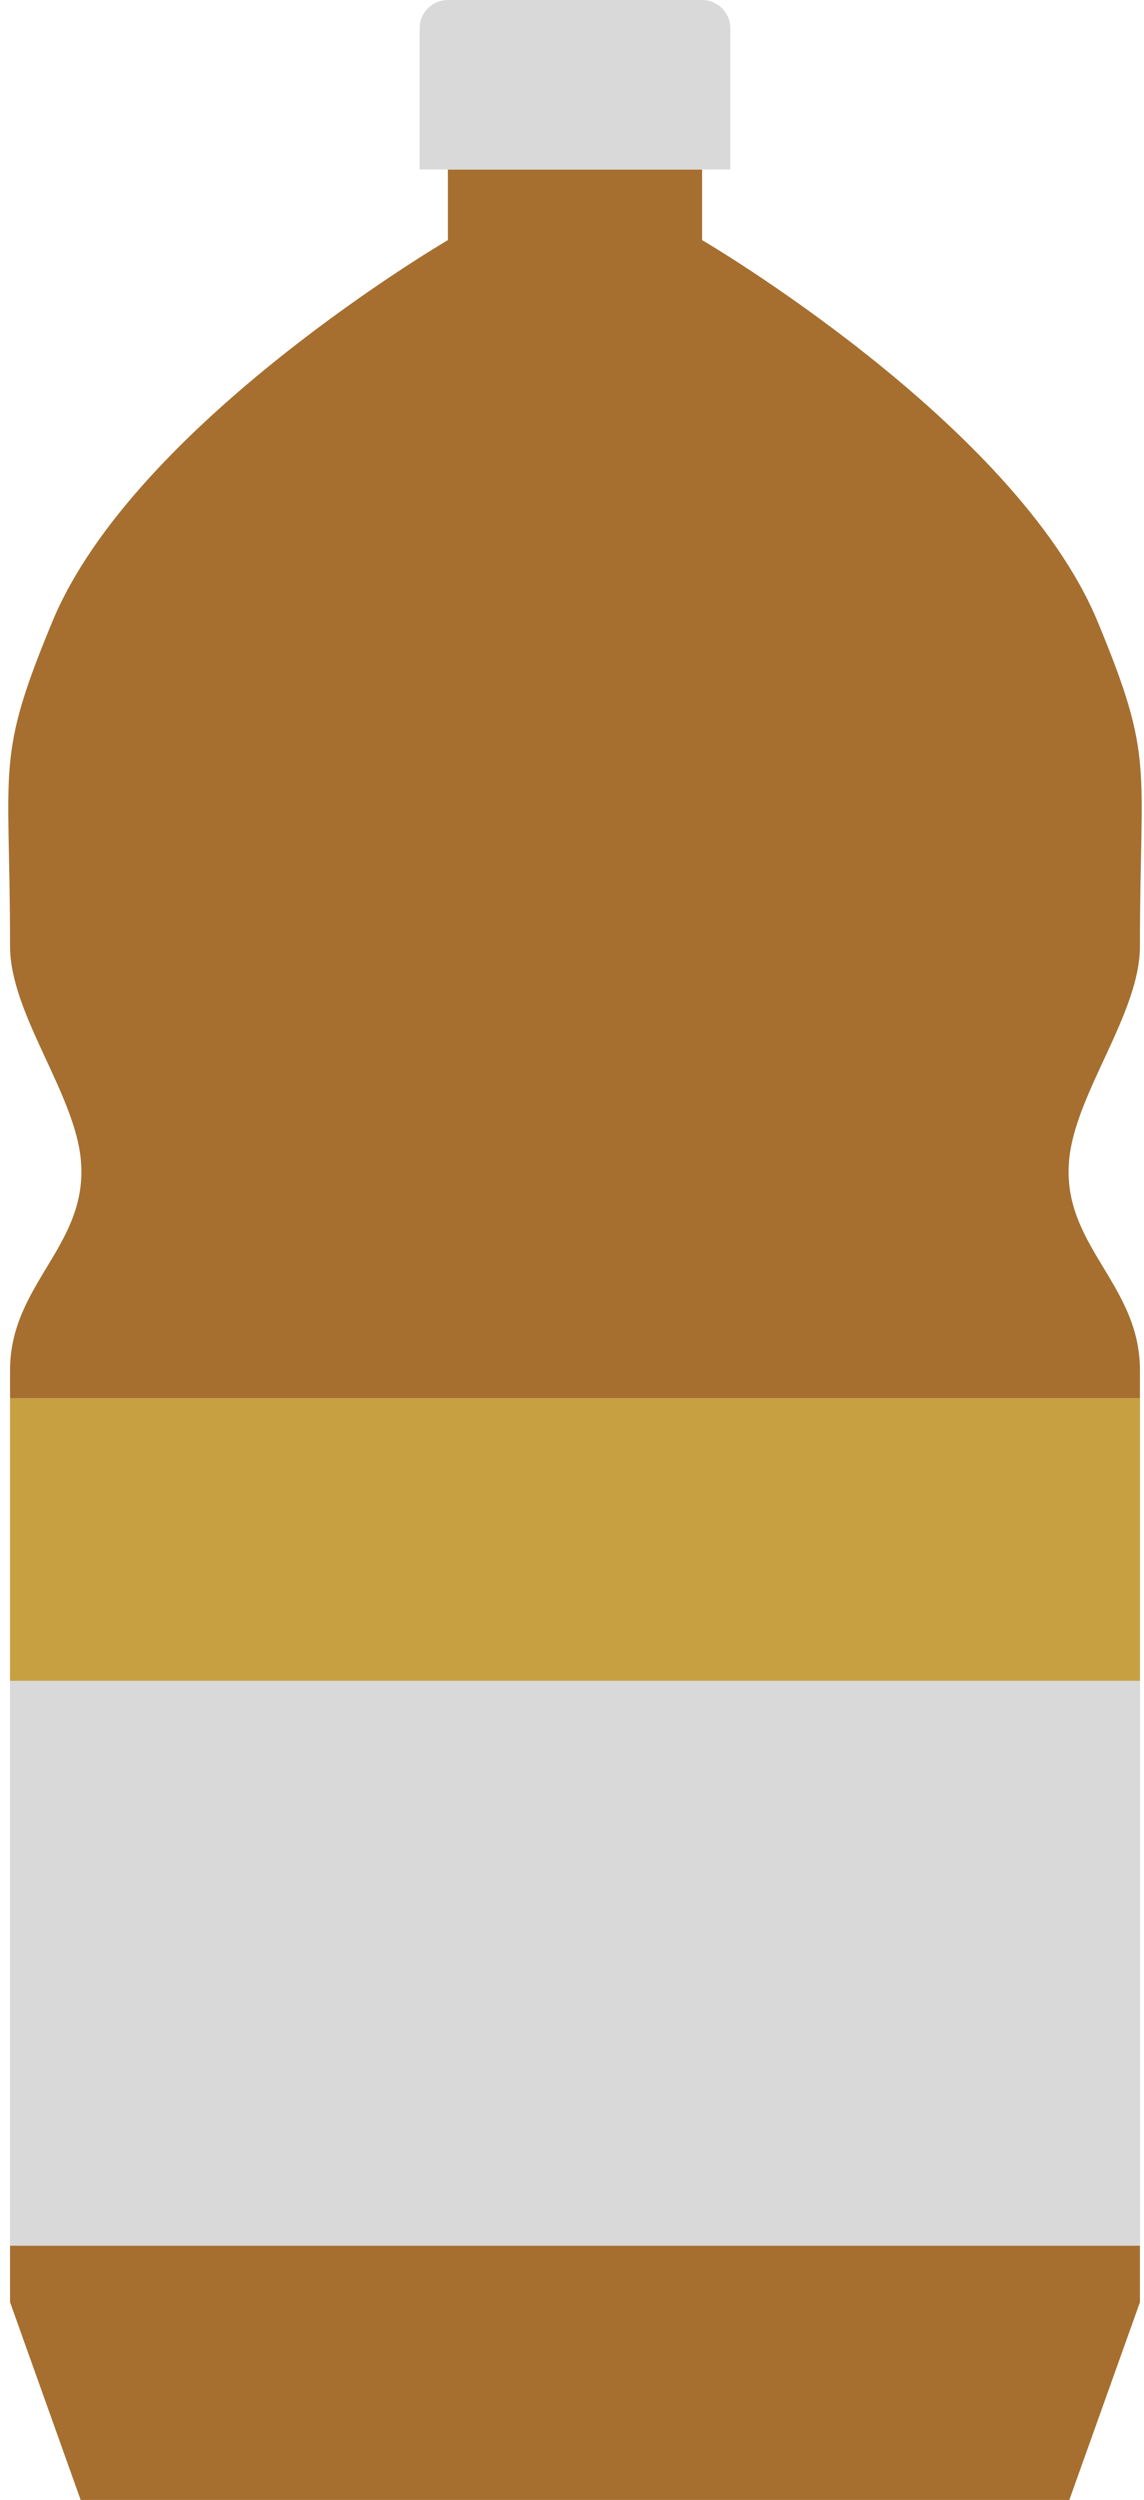 <svg width="81" height="177" viewBox="0 0 81 177" fill="none" xmlns="http://www.w3.org/2000/svg">
<path d="M31.712 17V12H49.712V17C49.712 17 71.893 29.968 77.712 44C81.775 53.8 80.712 54 80.712 67C80.712 71.719 76.206 77.307 75.712 82C75.065 88.141 80.712 90.825 80.712 97C80.712 163 80.712 163 80.712 163L75.712 177H5.712L0.712 163C0.712 163 0.711 163 0.712 97C0.712 90.825 6.358 88.141 5.712 82C5.218 77.307 0.712 71.719 0.712 67C0.712 54 -0.352 53.8 3.712 44C9.53 29.968 31.712 17 31.712 17Z" fill="#A66F2F"/>
<rect x="0.711" y="99" width="80" height="60" fill="#D9D9D9"/>
<rect x="0.711" y="99" width="80" height="20" fill="#C7A141"/>
<path d="M29.711 2C29.711 0.895 30.606 0 31.711 0H49.711C50.816 0 51.711 0.895 51.711 2V12H29.711V2Z" fill="#D9D9D9"/>
</svg>
